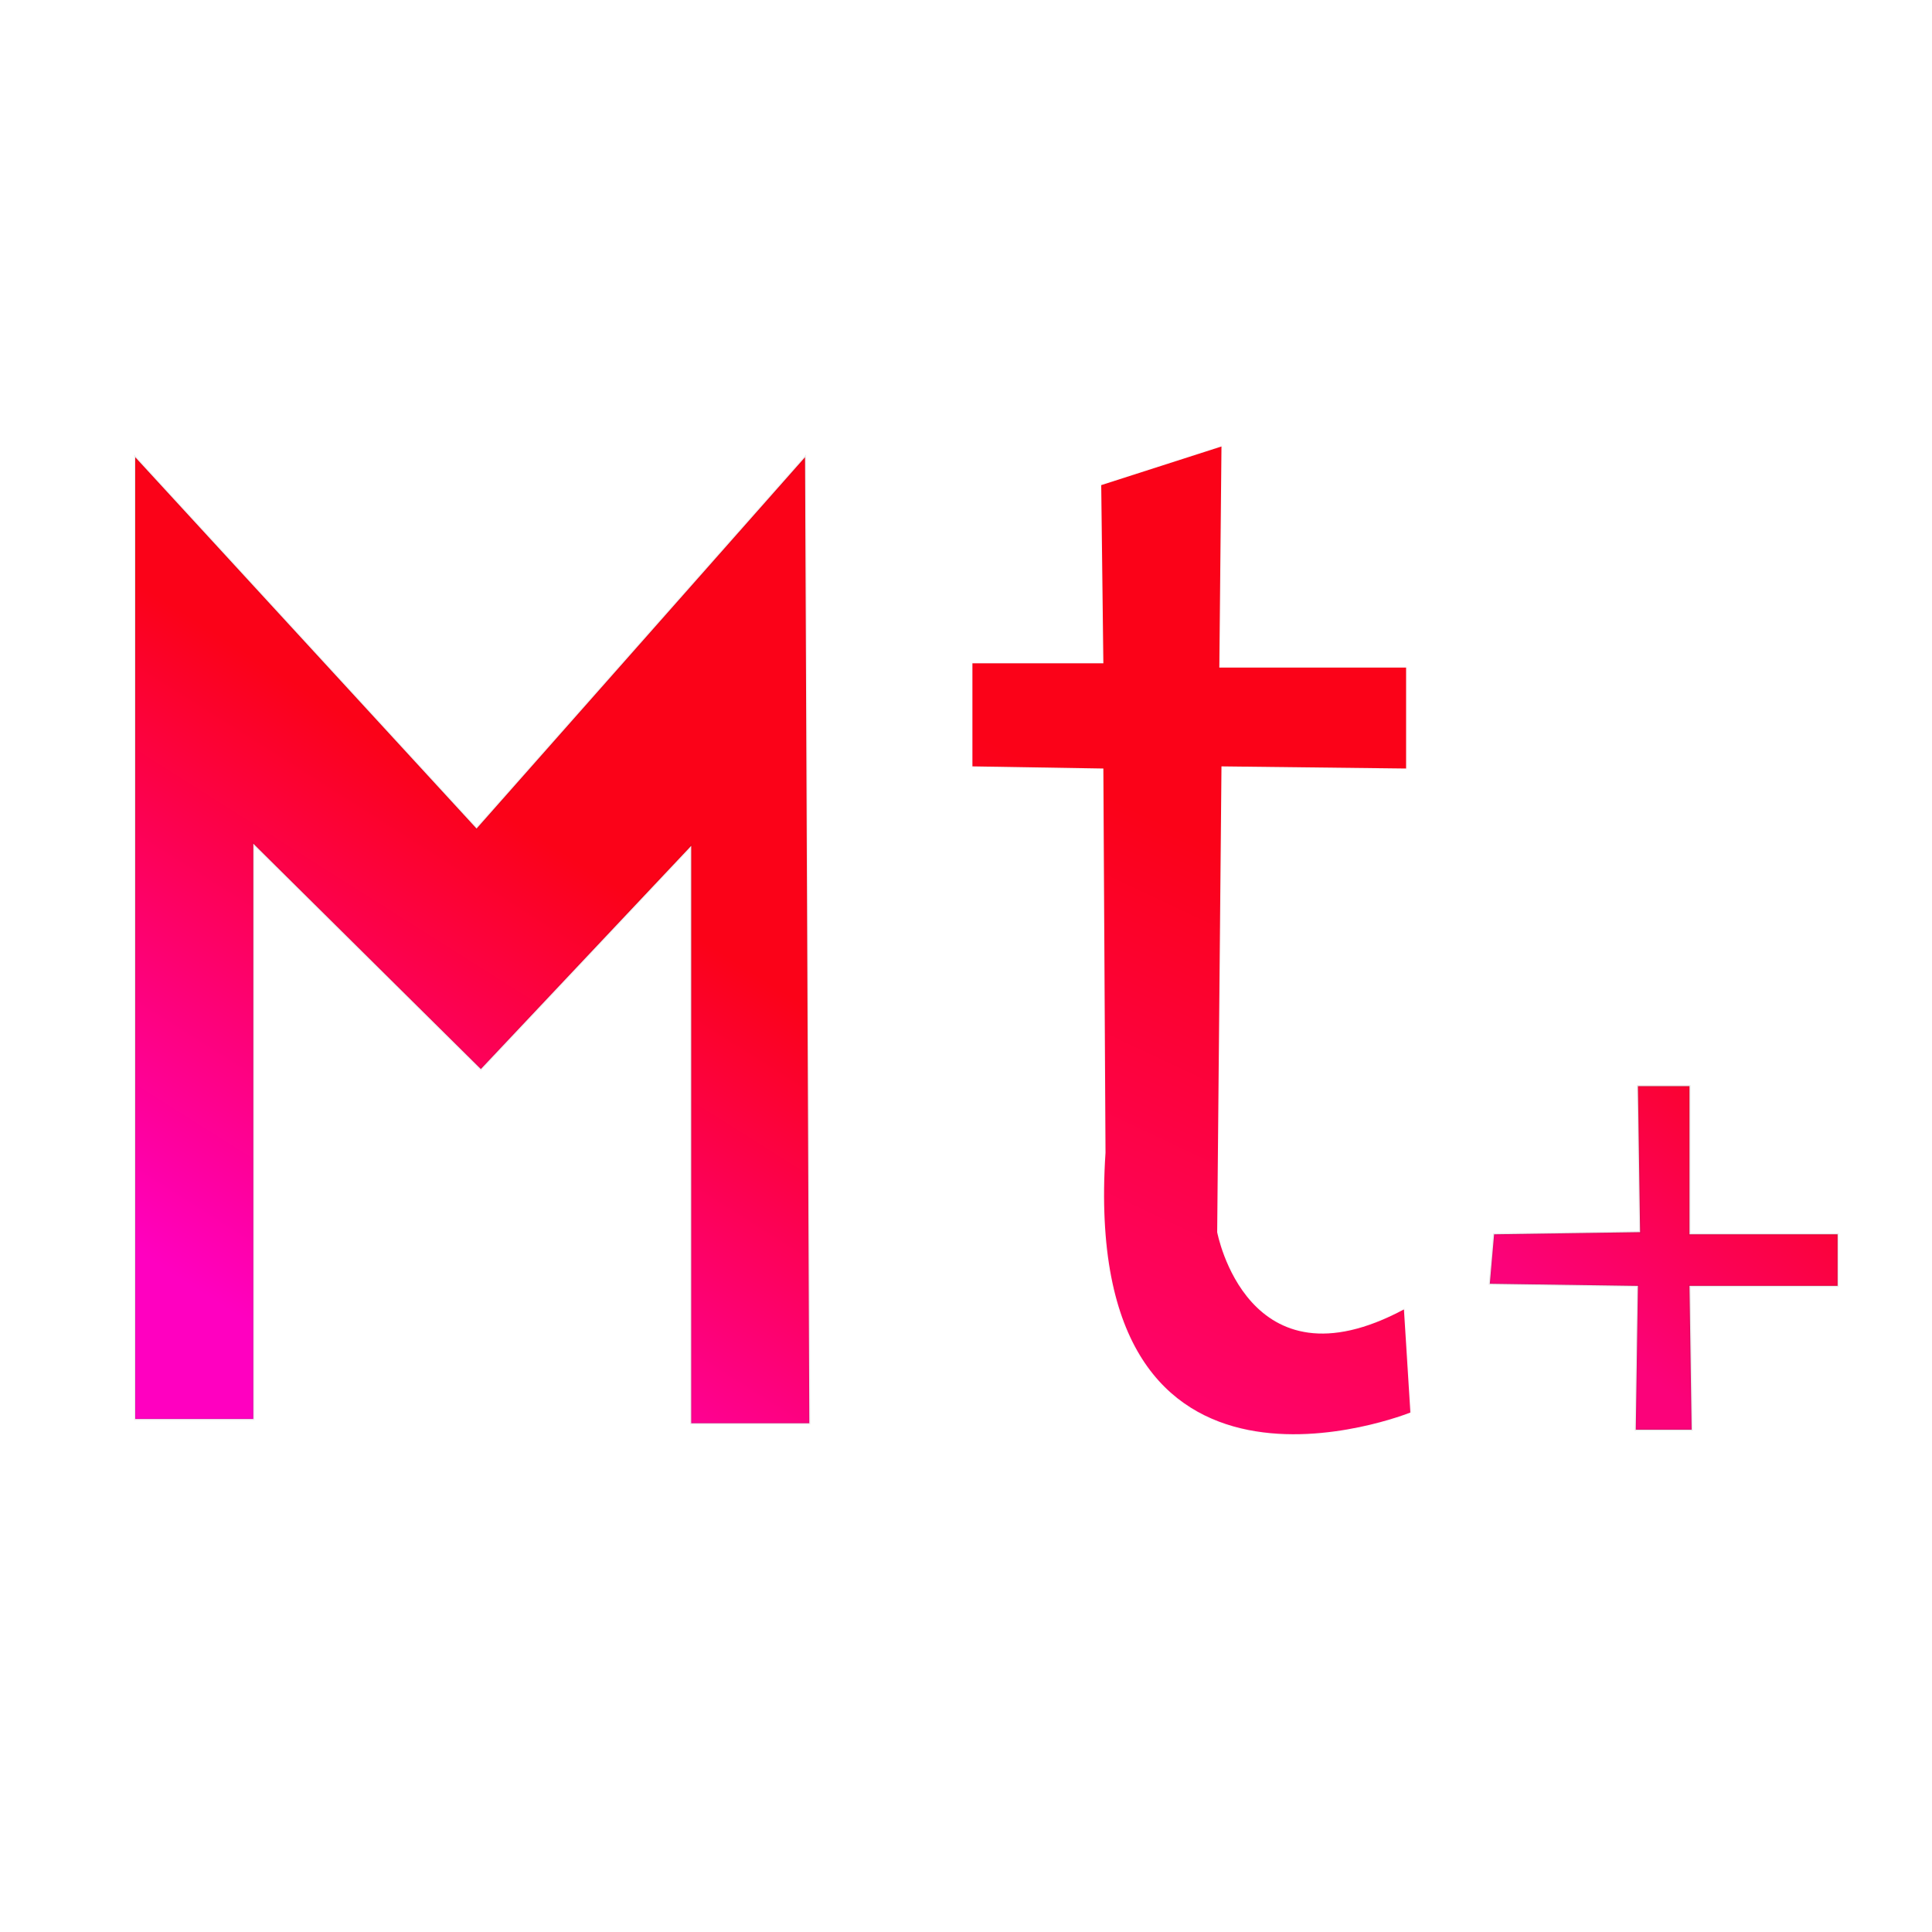<?xml version="1.0" encoding="UTF-8" standalone="no"?>
<svg
   xmlns:dc="http://purl.org/dc/elements/1.1/"
   xmlns:cc="http://creativecommons.org/ns#"
   xmlns:rdf="http://www.w3.org/1999/02/22-rdf-syntax-ns#"
   xmlns:svg="http://www.w3.org/2000/svg"
   xmlns="http://www.w3.org/2000/svg"
   xmlns:xlink="http://www.w3.org/1999/xlink"
   viewBox="0 0 900 900"
   height="900"
   width="900"
   id="svg64"
   version="1.1">
  <defs
     id="defs68">
    <linearGradient
       id="linearGradient4618">
      <stop
         id="stop4614"
         offset="0"
         style="stop-color:#ff0374;stop-opacity:1" />
      <stop
         id="stop4616"
         offset="1"
         style="stop-color:#fb0218;stop-opacity:1" />
    </linearGradient>
    <linearGradient
       id="linearGradient4589">
      <stop
         id="stop4585"
         offset="0"
         style="stop-color:#fb0218;stop-opacity:1" />
      <stop
         id="stop4587"
         offset="1"
         style="stop-color:#ff00c0;stop-opacity:1" />
    </linearGradient>
    <linearGradient
       gradientUnits="userSpaceOnUse"
       y2="615.593"
       x2="114.502"
       y1="392.593"
       x1="255.5"
       id="linearGradient4591"
       xlink:href="#linearGradient4589" />
    <linearGradient
       gradientUnits="userSpaceOnUse"
       y2="429.965"
       x2="641.522"
       y1="671.965"
       x1="527.5"
       id="linearGradient4620"
       xlink:href="#linearGradient4618" />
    <linearGradient
       gradientUnits="userSpaceOnUse"
       y2="640"
       x2="764.5"
       y1="513"
       x1="862.455"
       id="linearGradient4630"
       xlink:href="#linearGradient4628"
       gradientTransform="translate(0.022,-1)" />
    <linearGradient
       id="linearGradient4628">
      <stop
         id="stop4624"
         offset="0"
         style="stop-color:#fb0218;stop-opacity:1;" />
      <stop
         id="stop4626"
         offset="1"
         style="stop-color:#fb027a;stop-opacity:1" />
    </linearGradient>
  </defs>
  <g
     style="display:inline"
     id="layer1">
    <path
       id="path75"
       d="m 63,661 h 55 V 393 l 106,105 98,-104 v 269 h 55 L 375,213 222,386 63,213 Z"
       style="fill:url(#linearGradient4591);fill-opacity:1;stroke:#000000;stroke-width:1px;stroke-linecap:butt;stroke-linejoin:miter;stroke-opacity:0.074" />
    <path
       id="path4612"
       d="m 513,226 56,-18 -1,103 h 87 v 47 l -86,-1 -2,217 c 0,0 14,75 87,36 l 3,48 c 0,0 -154,62 -142,-121 l -1,-179 -61,-1 v -48 h 61 z"
       style="opacity:1;fill:url(#linearGradient4620);fill-opacity:1;stroke:#000000;stroke-width:1px;stroke-linecap:butt;stroke-linejoin:miter;stroke-opacity:0.02" />
    <path
       id="path4622"
       d="m 696.022,575 68,-1 -1,-68 h 24 v 69 h 69 v 24 h -69 l 1,67 h -26 l 1,-67 -69,-1 z"
       style="fill:url(#linearGradient4630);fill-opacity:1;stroke:#000000;stroke-width:1px;stroke-linecap:butt;stroke-linejoin:miter;stroke-opacity:0.088" />
  </g>
</svg>
